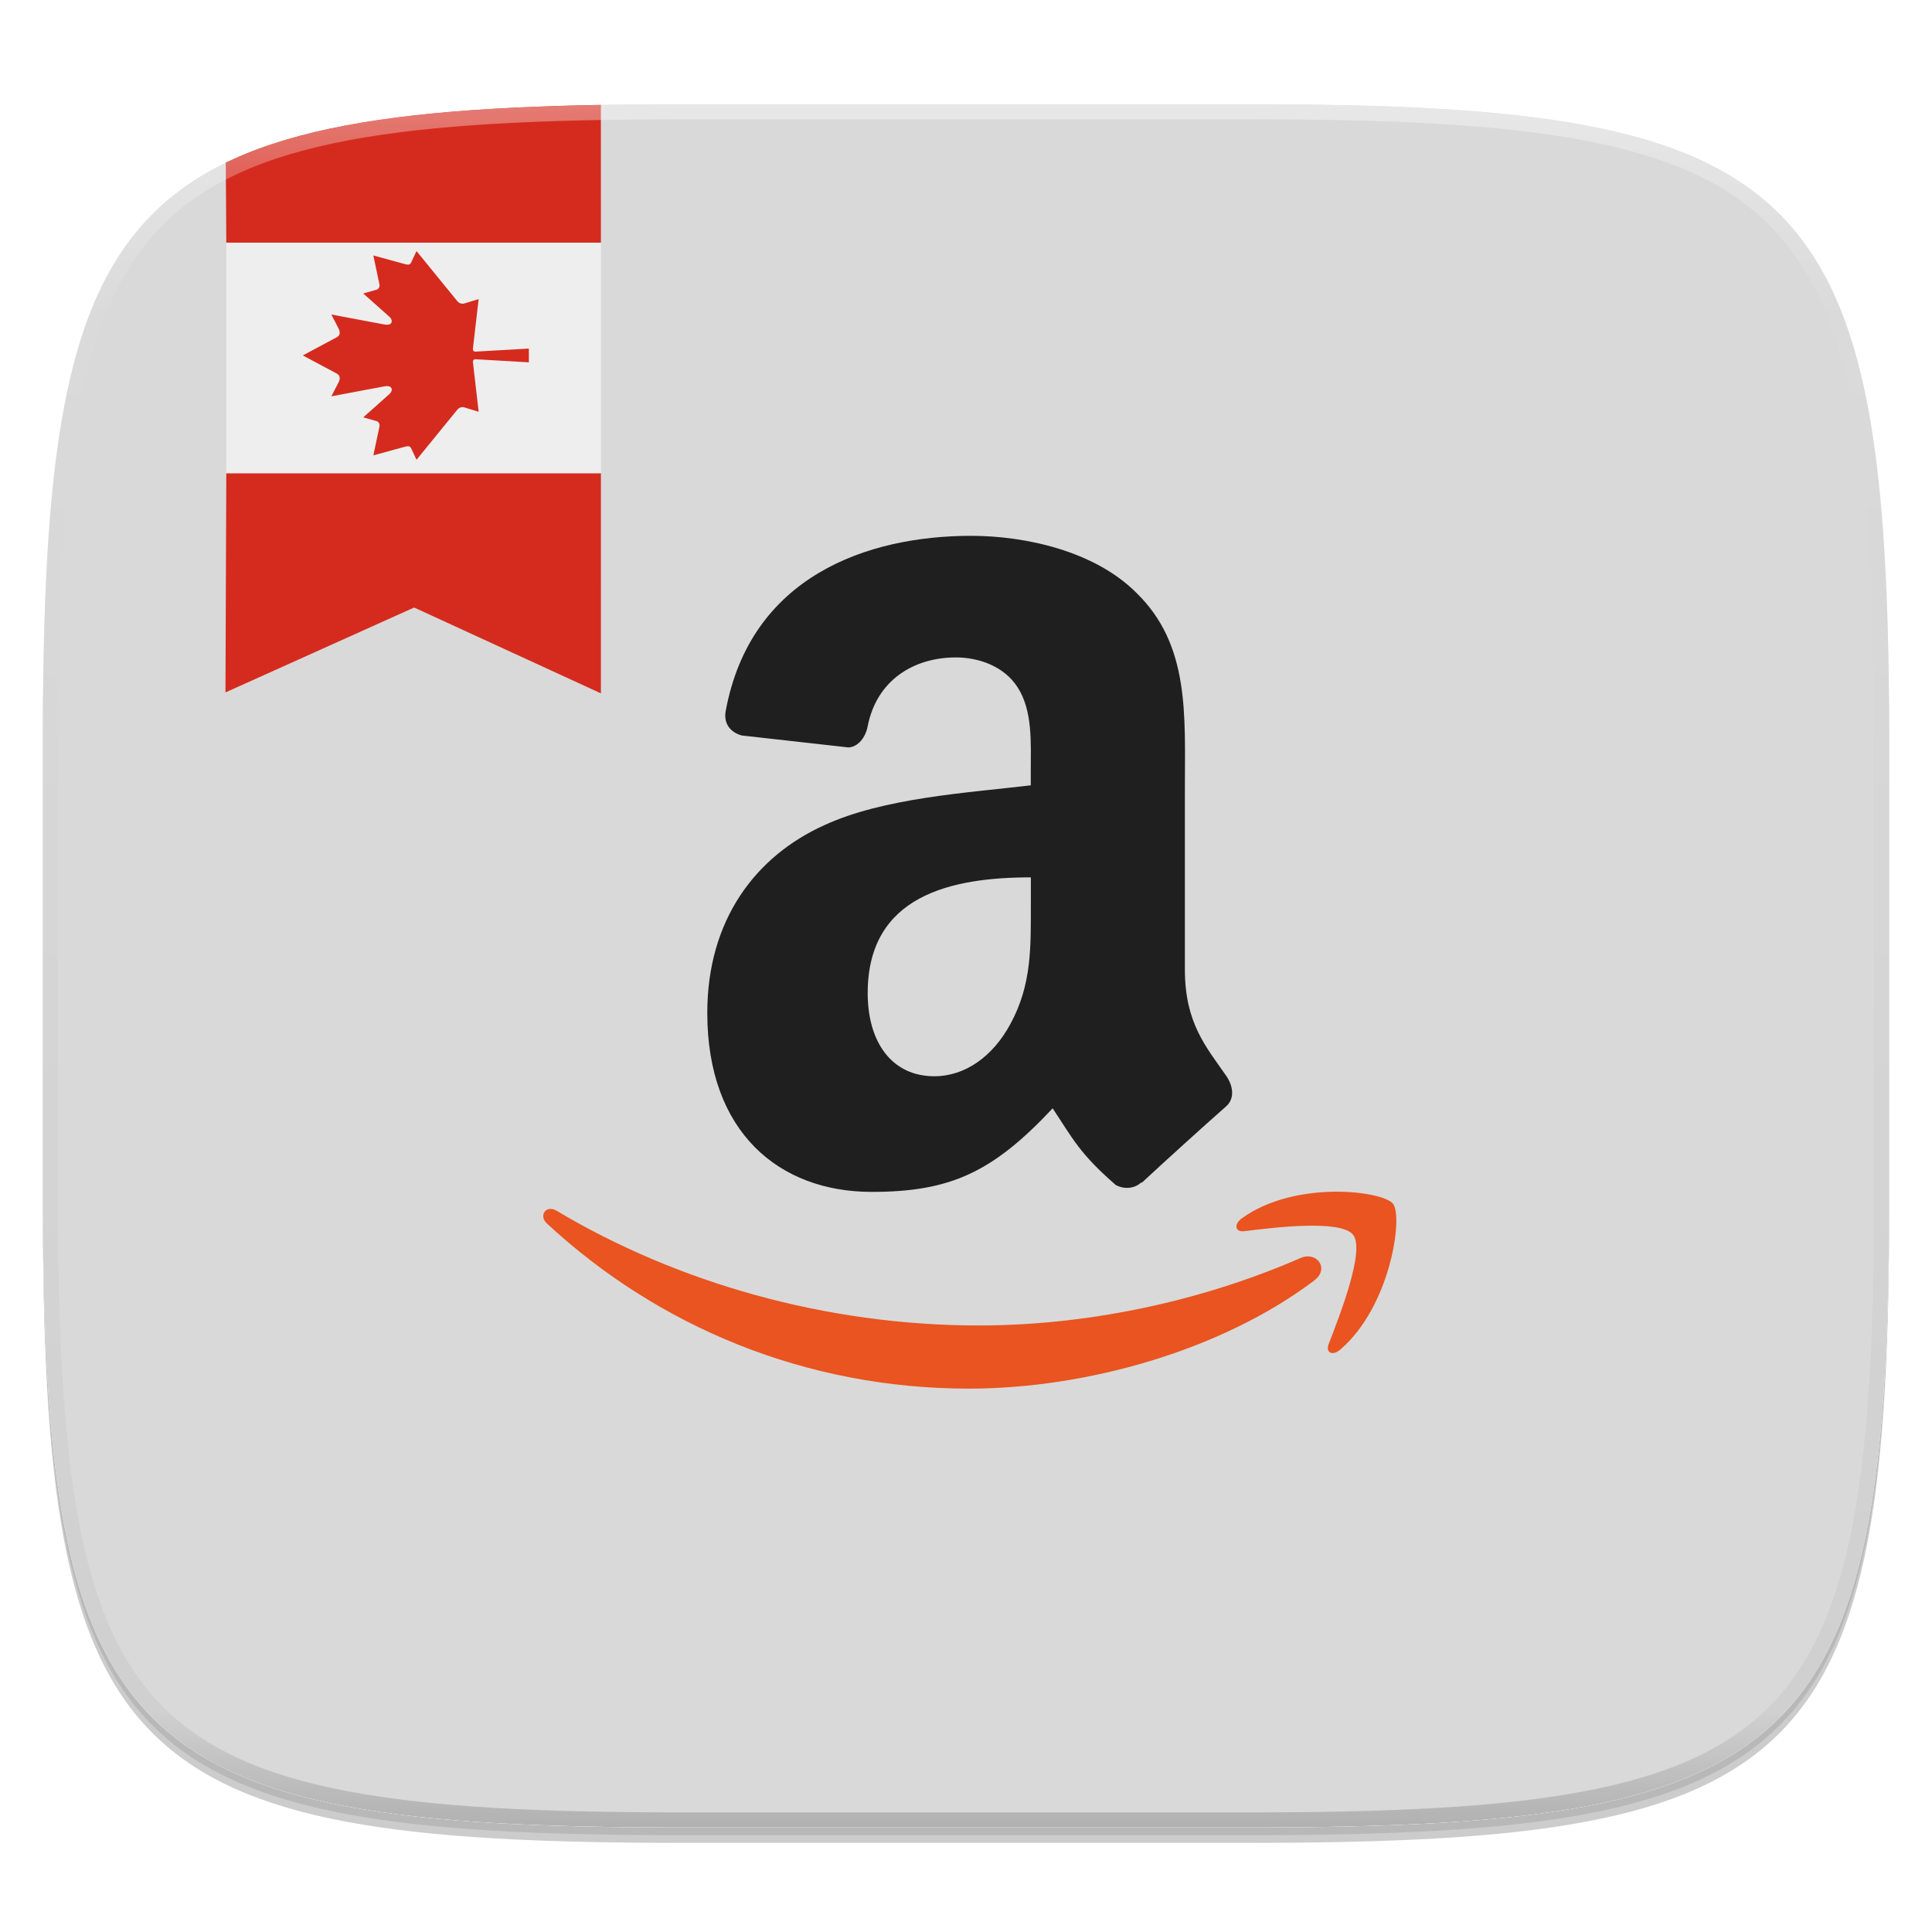 <?xml version="1.0" standalone="no"?><!-- Generator: Gravit.io --><svg xmlns="http://www.w3.org/2000/svg" xmlns:xlink="http://www.w3.org/1999/xlink" style="isolation:isolate" viewBox="0 0 256 256" width="256" height="256"><defs><clipPath id="_clipPath_bNYGX1zIX9RyxqnoVT1B9C2Li4WwkkWT"><rect width="256" height="256"/></clipPath></defs><g clip-path="url(#_clipPath_bNYGX1zIX9RyxqnoVT1B9C2Li4WwkkWT)"><rect width="256" height="256" style="fill:rgba(0,0,0,0)"/><g id="icon"><g id="drop shadow"><defs><filter id="pzP8iRkYLrjsX7rKWllMm6BkffDnV6mI" x="-200%" y="-200%" width="400%" height="400%"><feGaussianBlur xmlns="http://www.w3.org/2000/svg" stdDeviation="2.32"/></filter></defs><g opacity="0.2" filter="url(#pzP8iRkYLrjsX7rKWllMm6BkffDnV6mI)"><path d=" M 165.685 15.849 C 239.741 15.849 250.325 26.407 250.325 100.394 L 250.325 159.645 C 250.325 233.632 239.741 244.189 165.685 244.189 L 90.315 244.189 C 16.259 244.189 5.675 233.632 5.675 159.645 L 5.675 100.394 C 5.675 26.407 16.259 15.849 90.315 15.849 L 165.685 15.849 Z " fill="rgb(0,0,0)"/></g><defs><filter id="GvHdVJ4SoINkH3tosiJmOiiF4H1yd7re" x="-200%" y="-200%" width="400%" height="400%"><feGaussianBlur xmlns="http://www.w3.org/2000/svg" stdDeviation="1.16"/></filter></defs><g opacity="0.1" filter="url(#GvHdVJ4SoINkH3tosiJmOiiF4H1yd7re)"><path d=" M 165.685 14.83 C 239.741 14.83 250.325 25.387 250.325 99.374 L 250.325 158.626 C 250.325 232.612 239.741 243.17 165.685 243.17 L 90.315 243.17 C 16.259 243.17 5.675 232.612 5.675 158.626 L 5.675 99.374 C 5.675 25.387 16.259 14.83 90.315 14.83 L 165.685 14.83 Z " fill="rgb(0,0,0)"/></g></g><path d=" M 165.685 13.811 C 239.741 13.811 250.325 24.368 250.325 98.355 L 250.325 157.606 C 250.325 231.593 239.741 242.151 165.685 242.151 L 90.315 242.151 C 16.259 242.151 5.675 231.593 5.675 157.606 L 5.675 98.355 C 5.675 24.368 16.259 13.811 90.315 13.811 L 165.685 13.811 Z " fill="rgb(255,255,255)"/><clipPath id="_clipPath_9YSe2TzmhSMZpAYmknnovmAl5qMRNAku"><path d=" M 165.685 13.811 C 239.741 13.811 250.325 24.368 250.325 98.355 L 250.325 157.606 C 250.325 231.593 239.741 242.151 165.685 242.151 L 90.315 242.151 C 16.259 242.151 5.675 231.593 5.675 157.606 L 5.675 98.355 C 5.675 24.368 16.259 13.811 90.315 13.811 L 165.685 13.811 Z " fill="rgb(255,255,255)"/></clipPath><g clip-path="url(#_clipPath_9YSe2TzmhSMZpAYmknnovmAl5qMRNAku)"><path d=" M 165.685 13.811 C 239.741 13.811 250.325 24.368 250.325 98.355 L 250.325 157.606 C 250.325 231.593 239.741 242.151 165.685 242.151 L 90.315 242.151 C 16.259 242.151 5.675 231.593 5.675 157.606 L 5.675 98.355 C 5.675 24.368 16.259 13.811 90.315 13.811 L 165.685 13.811 Z " fill="rgb(217,217,217)"/><g id="Amazon"><path d=" M 136.591 119.546 C 136.591 125.489 136.743 130.432 133.874 135.698 C 131.565 139.976 127.896 142.61 123.805 142.61 C 118.218 142.61 114.974 138.163 114.974 131.589 C 114.974 118.616 126.083 116.255 136.595 116.255 L 136.595 119.55 M 151.269 156.64 C 150.317 157.54 148.925 157.61 147.838 157.014 C 143.017 152.819 142.147 150.866 139.482 146.858 C 131.5 155.384 125.861 157.931 115.501 157.931 C 103.258 157.931 93.719 150.036 93.719 134.224 C 93.719 121.876 100.123 113.455 109.223 109.342 C 117.105 105.707 128.144 105.064 136.582 104.06 L 136.582 102.09 C 136.582 98.473 136.856 94.195 134.835 91.069 C 133.052 88.265 129.657 87.112 126.665 87.112 C 121.113 87.112 116.17 90.086 114.966 96.251 C 114.709 97.625 113.761 98.968 112.435 99.038 L 98.323 97.46 C 97.136 97.173 95.827 96.169 96.149 94.269 C 99.41 76.404 114.866 71 128.687 71 C 135.769 71 145.025 72.969 150.599 78.574 C 157.682 85.486 157.003 94.708 157.003 104.747 L 157.003 128.454 C 157.003 135.589 159.821 138.71 162.49 142.567 C 163.425 143.928 163.629 145.588 162.455 146.61 C 159.481 149.227 154.203 154.014 151.299 156.714 L 151.247 156.662" fill-rule="evenodd" fill="rgb(32,31,31)"/><path d=" M 174.155 169.666 C 161.773 179.005 143.839 184 128.387 184 C 106.736 184 87.236 175.796 72.48 162.131 C 71.324 161.062 72.363 159.601 73.754 160.431 C 89.667 169.927 109.366 175.631 129.696 175.631 C 143.399 175.631 158.499 172.727 172.359 166.679 C 174.463 165.779 176.216 168.088 174.159 169.653" fill-rule="evenodd" fill="rgb(233,84,32)"/><path d=" M 179.302 163.631 C 177.724 161.557 168.842 162.644 164.868 163.14 C 163.646 163.292 163.46 162.205 164.564 161.423 C 171.629 156.327 183.246 157.788 184.585 159.505 C 185.946 161.223 184.246 173.144 177.589 178.831 C 176.572 179.713 175.603 179.239 176.059 178.083 C 177.537 174.261 180.898 165.701 179.302 163.631 Z " fill-rule="evenodd" fill="rgb(233,84,32)"/><g id="Canada Flag"><path d=" M 29.875 91.75 L 54.875 80.5 L 79.625 91.875 L 79.624 62.702 L 29.986 62.702 L 29.875 91.75 Z  M 29.863 13.302 L 29.986 32.155 L 79.624 32.155 L 79.62 13.063 Q 76.205 13.063 71.987 13.063 L 37.622 13.063 Q 33.405 13.063 29.863 13.302 Z " fill="rgb(213,43,30)"/><path d=" M 29.986 62.702 L 29.986 32.155 L 79.624 32.155 L 79.624 62.702 L 29.986 62.702 Z " fill="rgb(238,238,238)"/><path d=" M 62.657 46.254 C 62.923 43.967 63.161 41.917 63.423 39.631 L 61.51 40.214 C 61.174 40.307 60.807 40.174 60.601 39.91 L 55.19 33.268 L 54.543 34.643 C 54.328 35.248 53.986 35.082 53.165 34.862 L 49.469 33.849 L 50.284 37.707 C 50.341 38.083 50.103 38.333 49.873 38.391 L 48.134 38.889 L 51.559 41.94 C 52.109 42.373 52.109 43.251 50.841 42.978 L 43.903 41.674 L 44.81 43.425 C 45.085 43.916 45.131 44.406 44.64 44.679 L 40.123 47.094 L 40.236 47.094 L 40.123 47.094 L 44.64 49.51 C 45.131 49.784 45.085 50.275 44.81 50.766 L 43.903 52.515 L 50.841 51.211 C 52.109 50.936 52.109 51.816 51.559 52.249 L 48.136 55.3 L 49.875 55.796 C 50.104 55.854 50.343 56.106 50.286 56.482 L 49.471 60.34 L 53.167 59.326 C 53.988 59.111 54.329 58.943 54.545 59.548 L 55.192 60.923 L 60.603 54.281 C 60.807 54.017 61.176 53.883 61.512 53.979 L 63.425 54.561 L 62.659 47.936 C 62.659 47.734 62.772 47.6 63.005 47.602 L 70.076 48.011 L 70.076 46.186 L 63.005 46.592 C 62.77 46.588 62.657 46.457 62.657 46.254 Z " fill="rgb(213,43,30)"/></g></g></g><g id="highlight"><clipPath id="_clipPath_Kp8YVIXYxJpghvSdU7fkn6xowqm8PUS2"><path d=" M 165.685 13.811 C 239.741 13.811 250.325 24.368 250.325 98.355 L 250.325 157.606 C 250.325 231.593 239.741 242.151 165.685 242.151 L 90.315 242.151 C 16.259 242.151 5.675 231.593 5.675 157.606 L 5.675 98.355 C 5.675 24.368 16.259 13.811 90.315 13.811 L 165.685 13.811 Z " fill="rgb(255,255,255)"/></clipPath><g clip-path="url(#_clipPath_Kp8YVIXYxJpghvSdU7fkn6xowqm8PUS2)"><g opacity="0.4"><linearGradient id="_lgradient_3" x1="51.667%" y1="0%" x2="51.667%" y2="100%"><stop offset="0%" stop-opacity="1" style="stop-color:rgb(255,255,255)"/><stop offset="12.5%" stop-opacity="0.098" style="stop-color:rgb(255,255,255)"/><stop offset="92.5%" stop-opacity="0.098" style="stop-color:rgb(0,0,0)"/><stop offset="100%" stop-opacity="0.498" style="stop-color:rgb(0,0,0)"/></linearGradient><path d=" M 165.685 13.811 C 239.741 13.811 250.325 24.368 250.325 98.355 L 250.325 157.606 C 250.325 231.593 239.741 242.151 165.685 242.151 L 90.315 242.151 C 16.259 242.151 5.675 231.593 5.675 157.606 L 5.675 98.355 C 5.675 24.368 16.259 13.811 90.315 13.811 L 165.685 13.811 Z " fill="none" vector-effect="non-scaling-stroke" stroke-width="4" stroke="url(#_lgradient_3)" stroke-linejoin="round" stroke-linecap="round" stroke-miterlimit="4"/></g></g></g></g></g></svg>